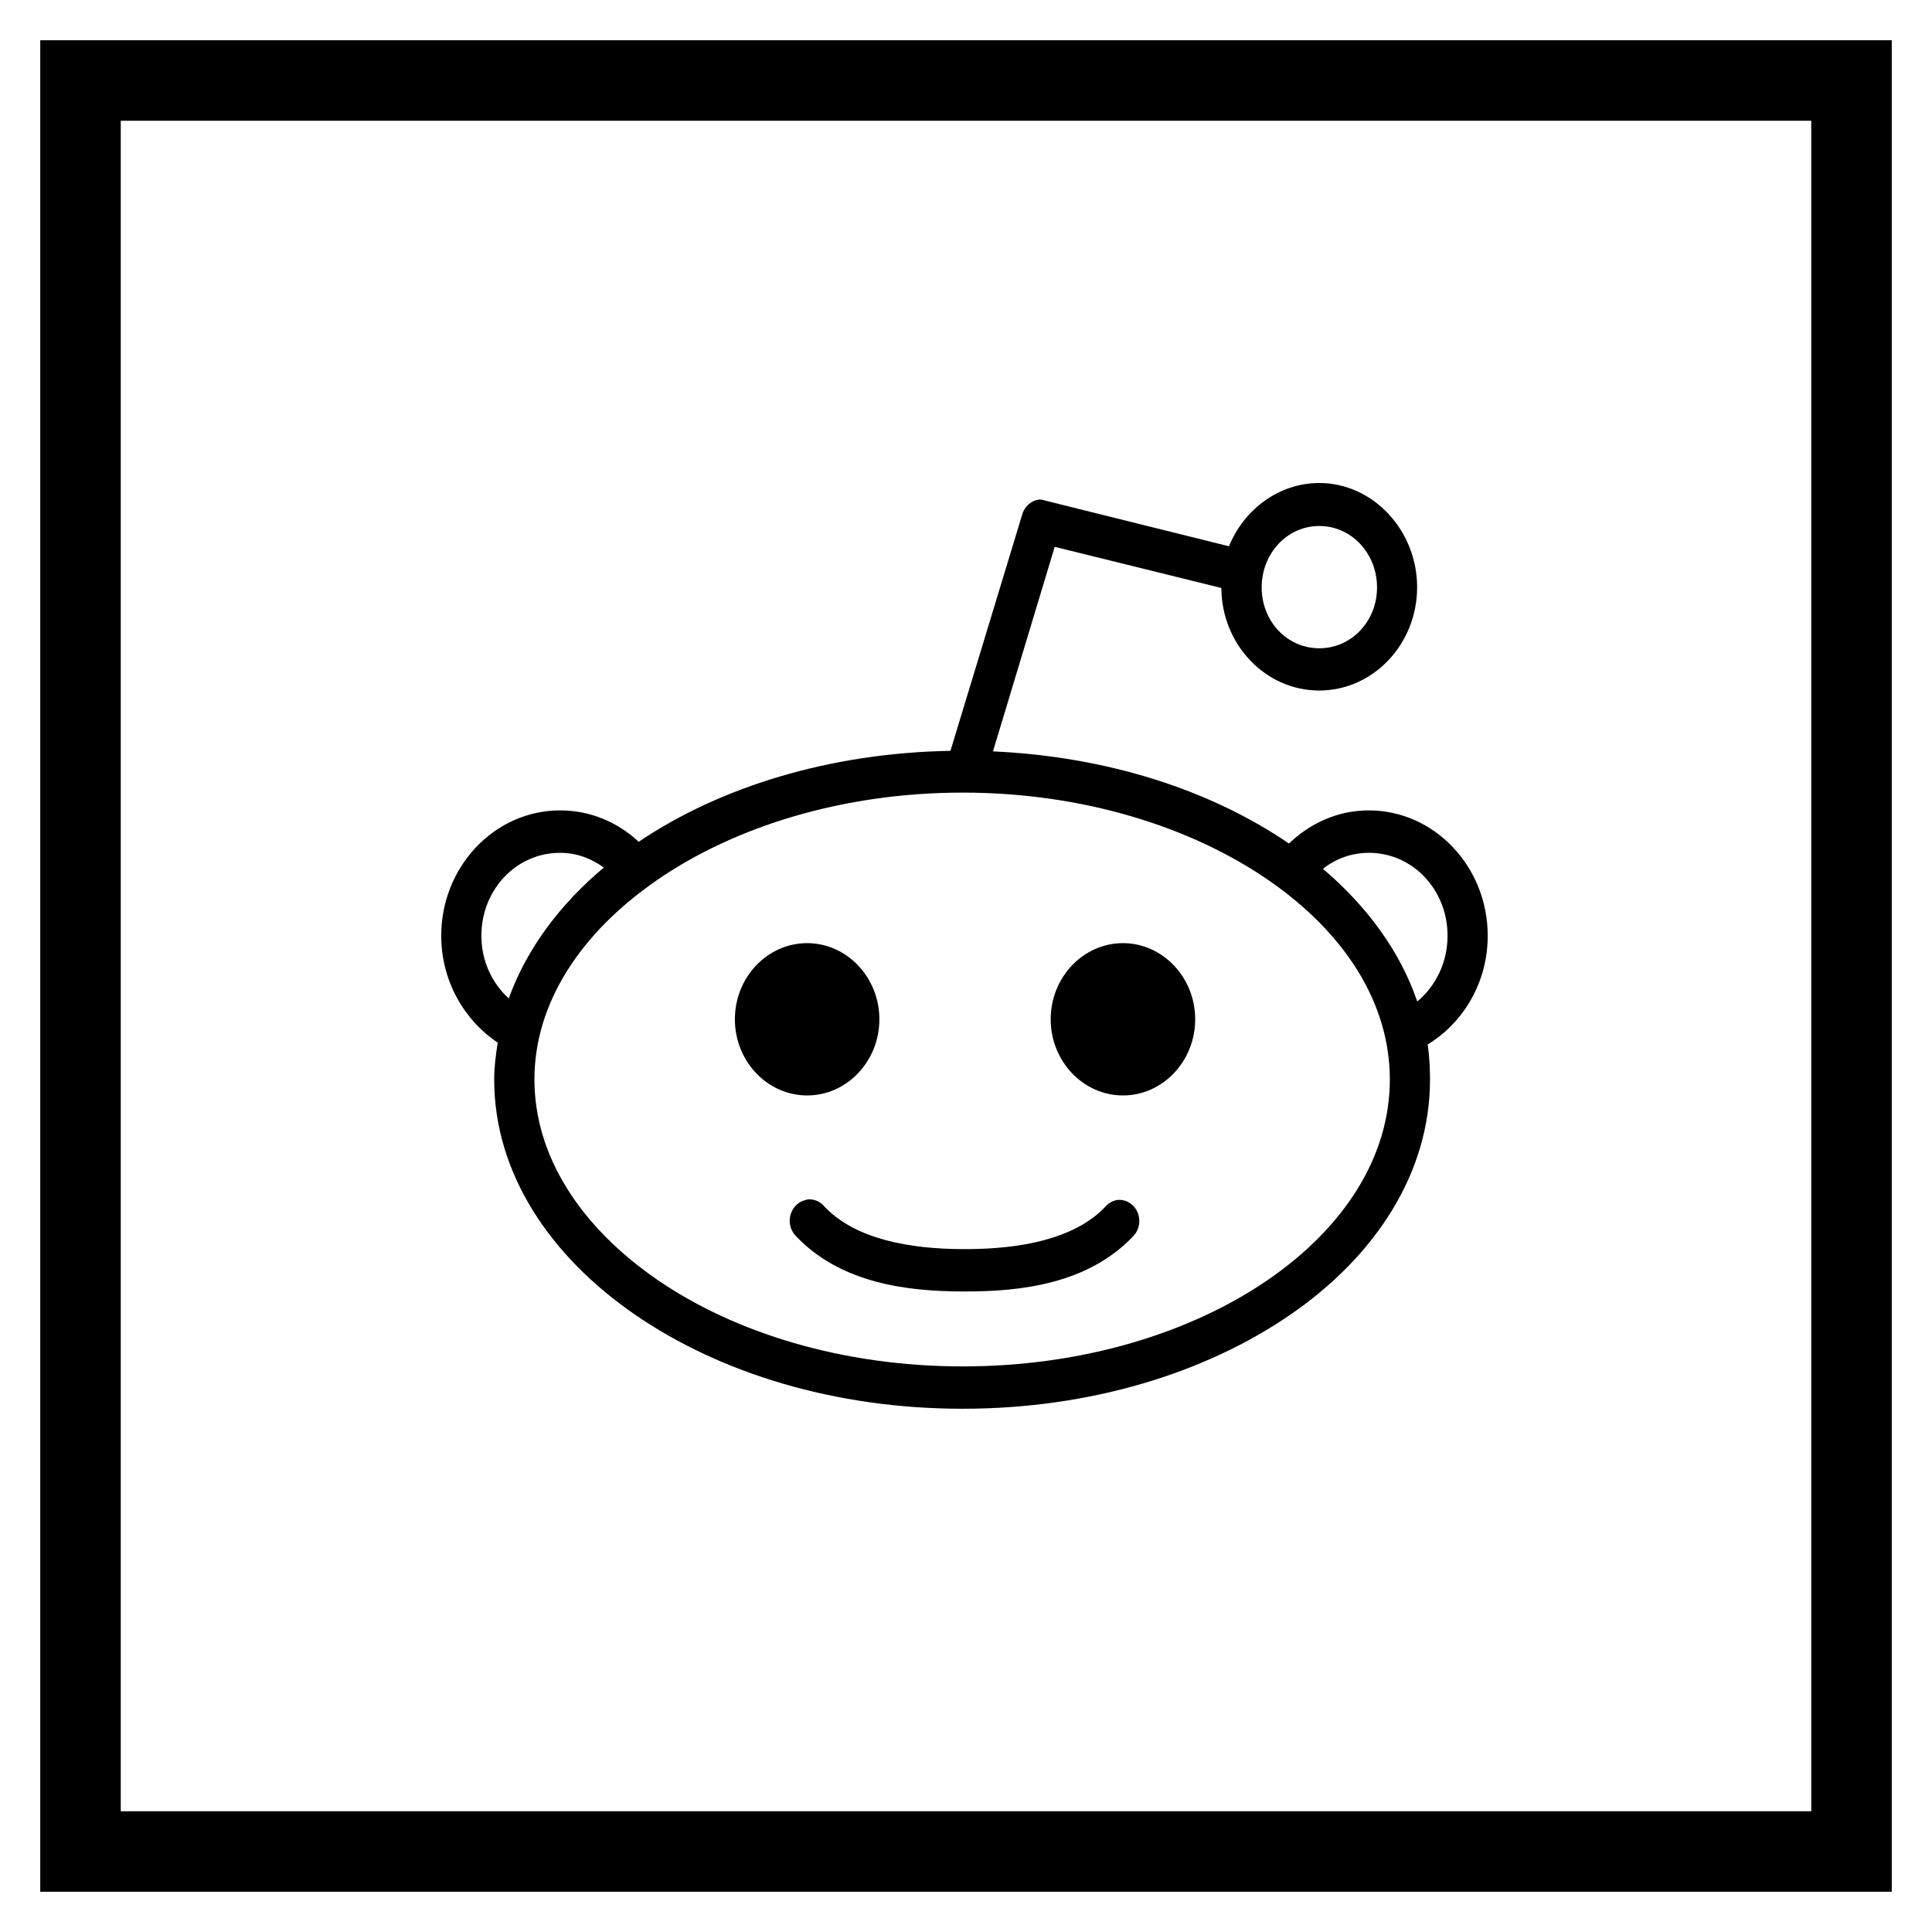 <?xml version="1.0" encoding="UTF-8" standalone="no"?>
<svg
   xmlns:dc="http://purl.org/dc/elements/1.1/"
   xmlns:cc="http://creativecommons.org/ns#"
   xmlns:rdf="http://www.w3.org/1999/02/22-rdf-syntax-ns#"
   xmlns:svg="http://www.w3.org/2000/svg"
   xmlns="http://www.w3.org/2000/svg"
   xmlns:sodipodi="http://sodipodi.sourceforge.net/DTD/sodipodi-0.dtd"
   xmlns:inkscape="http://www.inkscape.org/namespaces/inkscape"
   enable-background="new 0 0 116.379 194.42"
   id="facebook"
   version="1.1"
   viewBox="0 0 24 24"
   xml:space="preserve"
   sodipodi:docname="reddit.svg"
   width="24"
   height="24"
   inkscape:version="1.0alpha (e25c9f7d36, 2019-01-13)">

  <defs
   id="defs4606">
    <mask
   fill="white"
   height="44"
   width="44"
   y="0"
   x="0"
   maskUnits="objectBoundingBox"
   maskContentUnits="userSpaceOnUse"
   id="mask-100">
      <circle
   id="use203"
   cx="22"
   cy="22"
   r="22"
   style="opacity:1;stop-opacity:1" />

    </mask>

  </defs>

  <sodipodi:namedview
   pagecolor="#ffffff"
   bordercolor="#666666"
   borderopacity="1"
   objecttolerance="10"
   gridtolerance="10"
   guidetolerance="10"
   inkscape:pageopacity="0"
   inkscape:pageshadow="2"
   inkscape:window-width="1916"
   inkscape:window-height="1060"
   id="namedview4604"
   showgrid="false"
   inkscape:measure-start="23.7378,37.2087"
   inkscape:measure-end="21.6262,40.631"
   inkscape:zoom="5.6568542"
   inkscape:cx="27.183285"
   inkscape:cy="42.4914"
   inkscape:window-x="0"
   inkscape:window-y="16"
   inkscape:window-maximized="1"
   inkscape:current-layer="facebook"
   inkscape:document-rotation="0" />

  
  <g
   id="g2612">
  <rect
     height="22"
     width="22"
     y="1"
     x="1"
     id="rect669"
     style="opacity:1;fill:none;fill-rule:evenodd;stroke:#000000;stroke-width:1;stop-opacity:1;stroke-opacity:1;stroke-miterlimit:4;stroke-dasharray:none" />
  <path
     inkscape:connector-curvature="0"
     fill="#000000"
     id="path673"
     d="m 10.041,14.898 c -0.01,0.002 -0.02,0.004 -0.029,0.008 -0.135,0.028 -0.224,0.167 -0.197,0.31 0.01,0.053 0.036,0.102 0.073,0.14 0.561,0.591 1.395,0.685 2.063,0.687 0.01,3.91e-4 0.02,0 0.029,0 0.004,3.91e-4 0.009,3.91e-4 0.014,0 h 0.007 c 0.671,0 1.511,-0.09 2.077,-0.687 0.098,-0.102 0.1,-0.269 0.004,-0.372 -0.054,-0.058 -0.13,-0.087 -0.206,-0.077 -0.056,0.01 -0.107,0.039 -0.145,0.083 -0.395,0.417 -1.09,0.523 -1.708,0.527 h -0.029 c -0.005,-3.91e-4 -0.01,-3.91e-4 -0.014,0 h -0.036 c -0.616,-0.004 -1.308,-0.112 -1.701,-0.527 -0.05,-0.062 -0.125,-0.095 -0.203,-0.091 z m 3.909,-3.182 c -0.494,0 -0.898,0.425 -0.898,0.946 0,0.521 0.404,0.946 0.898,0.946 0.494,0 0.897,-0.425 0.897,-0.946 0,-0.521 -0.404,-0.946 -0.897,-0.946 z m -3.923,0 c -0.495,0 -0.898,0.425 -0.898,0.946 0,0.521 0.403,0.946 0.898,0.946 0.494,0 0.897,-0.425 0.897,-0.946 0,-0.521 -0.404,-0.946 -0.897,-0.946 z m 6.978,-1.122 c 0.543,0 0.977,0.457 0.977,1.03 0,0.332 -0.148,0.627 -0.376,0.817 -0.212,-0.621 -0.624,-1.183 -1.172,-1.648 0.16,-0.126 0.354,-0.199 0.572,-0.199 z m -10.047,0 c 0.205,0 0.388,0.071 0.543,0.183 C 6.953,11.236 6.54,11.791 6.32,12.403 6.113,12.214 5.98,11.939 5.98,11.624 c 0,-0.573 0.434,-1.03 0.977,-1.03 z M 11.959,9.846 c 1.492,0 2.835,0.425 3.793,1.084 0.958,0.659 1.513,1.533 1.513,2.48 0,0.948 -0.555,1.829 -1.513,2.488 -0.958,0.659 -2.301,1.076 -3.793,1.076 -1.492,0 -2.835,-0.417 -3.793,-1.076 -0.958,-0.659 -1.527,-1.54 -1.527,-2.488 0,-0.948 0.57,-1.821 1.527,-2.48 C 9.123,10.271 10.467,9.846 11.959,9.846 Z m 4.43,-3.312 c 0.399,0 0.717,0.341 0.717,0.763 0,0.421 -0.318,0.756 -0.717,0.756 -0.4,0 -0.716,-0.334 -0.716,-0.756 0,-0.422 0.316,-0.763 0.716,-0.763 z m 0,-0.534 c -0.5,0 -0.935,0.326 -1.122,0.786 l -2.273,-0.565 c -0.026,-0.009 -0.053,-0.015 -0.08,-0.016 -0.103,0.011 -0.189,0.086 -0.217,0.191 L 11.807,9.327 C 10.309,9.354 8.951,9.772 7.934,10.457 7.673,10.213 7.333,10.067 6.957,10.067 6.144,10.067 5.481,10.767 5.481,11.624 c 0,0.557 0.283,1.049 0.702,1.328 -0.024,0.149 -0.044,0.304 -0.044,0.458 0,1.166 0.696,2.197 1.752,2.923 1.056,0.726 2.488,1.168 4.068,1.167 1.58,0 3.012,-0.442 4.068,-1.167 1.056,-0.726 1.737,-1.757 1.737,-2.923 0,-0.146 -0.008,-0.294 -0.029,-0.435 0.445,-0.271 0.746,-0.773 0.746,-1.351 0,-0.858 -0.663,-1.557 -1.477,-1.557 -0.384,0 -0.729,0.158 -0.992,0.412 -0.969,-0.663 -2.253,-1.081 -3.677,-1.145 l 0.767,-2.541 2.07,0.511 c 0.004,0.703 0.548,1.274 1.216,1.274 0.67,0 1.216,-0.576 1.216,-1.282 C 17.605,6.591 17.058,6 16.388,6 Z"
     style="opacity:1;fill-rule:evenodd;stroke:none;stroke-width:0.5;stop-opacity:1" />
</g>

</svg>
